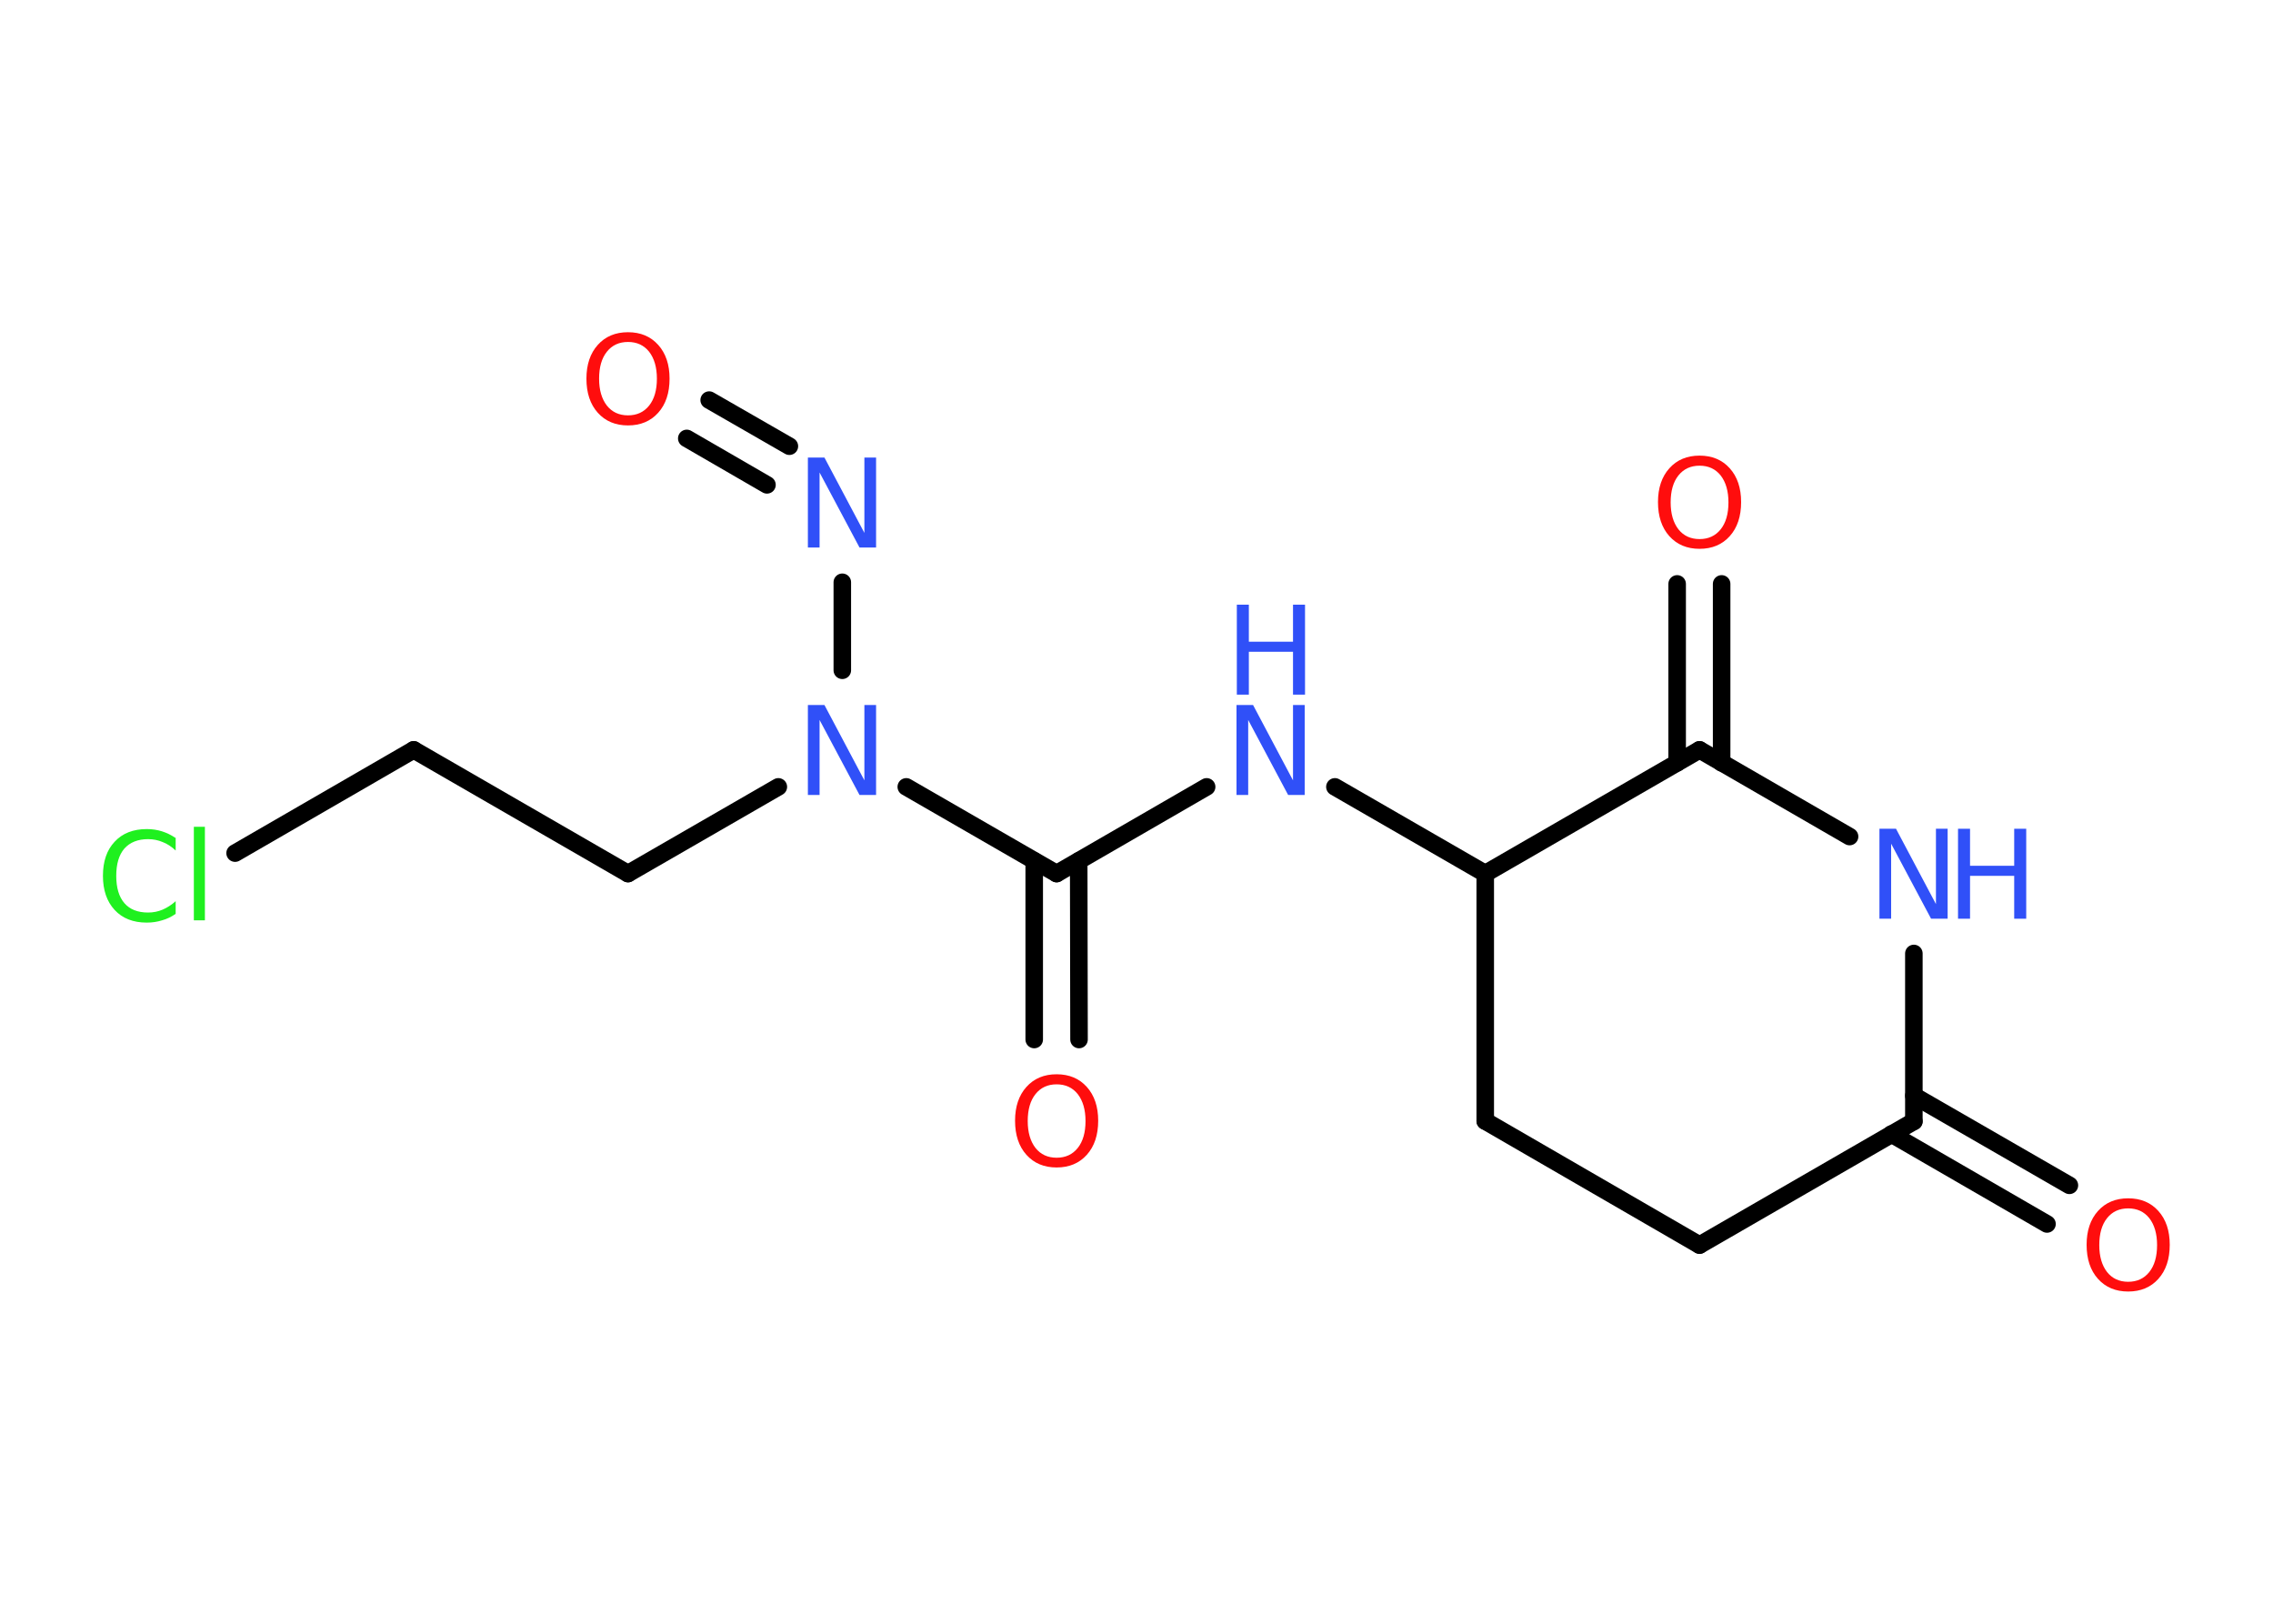<?xml version='1.0' encoding='UTF-8'?>
<!DOCTYPE svg PUBLIC "-//W3C//DTD SVG 1.1//EN" "http://www.w3.org/Graphics/SVG/1.1/DTD/svg11.dtd">
<svg version='1.2' xmlns='http://www.w3.org/2000/svg' xmlns:xlink='http://www.w3.org/1999/xlink' width='70.0mm' height='50.0mm' viewBox='0 0 70.0 50.0'>
  <desc>Generated by the Chemistry Development Kit (http://github.com/cdk)</desc>
  <g stroke-linecap='round' stroke-linejoin='round' stroke='#000000' stroke-width='.54' fill='#3050F8'>
    <rect x='.0' y='.0' width='70.0' height='50.0' fill='#FFFFFF' stroke='none'/>
    <g id='mol1' class='mol'>
      <g id='mol1bnd1' class='bond'>
        <line x1='21.84' y1='12.32' x2='24.31' y2='13.74'/>
        <line x1='21.15' y1='13.5' x2='23.62' y2='14.93'/>
      </g>
      <line id='mol1bnd2' class='bond' x1='25.94' y1='17.93' x2='25.94' y2='20.64'/>
      <line id='mol1bnd3' class='bond' x1='23.97' y1='24.23' x2='19.34' y2='26.9'/>
      <line id='mol1bnd4' class='bond' x1='19.34' y1='26.9' x2='12.74' y2='23.09'/>
      <line id='mol1bnd5' class='bond' x1='12.74' y1='23.09' x2='7.24' y2='26.27'/>
      <line id='mol1bnd6' class='bond' x1='27.91' y1='24.23' x2='32.54' y2='26.9'/>
      <g id='mol1bnd7' class='bond'>
        <line x1='33.22' y1='26.51' x2='33.23' y2='32.01'/>
        <line x1='31.85' y1='26.51' x2='31.85' y2='32.01'/>
      </g>
      <line id='mol1bnd8' class='bond' x1='32.54' y1='26.9' x2='37.16' y2='24.23'/>
      <line id='mol1bnd9' class='bond' x1='41.11' y1='24.23' x2='45.74' y2='26.9'/>
      <line id='mol1bnd10' class='bond' x1='45.74' y1='26.9' x2='45.74' y2='34.52'/>
      <line id='mol1bnd11' class='bond' x1='45.74' y1='34.52' x2='52.34' y2='38.34'/>
      <line id='mol1bnd12' class='bond' x1='52.34' y1='38.34' x2='58.94' y2='34.53'/>
      <g id='mol1bnd13' class='bond'>
        <line x1='58.94' y1='33.74' x2='63.73' y2='36.5'/>
        <line x1='58.25' y1='34.92' x2='63.04' y2='37.69'/>
      </g>
      <line id='mol1bnd14' class='bond' x1='58.94' y1='34.53' x2='58.94' y2='29.36'/>
      <line id='mol1bnd15' class='bond' x1='56.96' y1='25.76' x2='52.34' y2='23.09'/>
      <line id='mol1bnd16' class='bond' x1='45.74' y1='26.9' x2='52.34' y2='23.09'/>
      <g id='mol1bnd17' class='bond'>
        <line x1='51.65' y1='23.49' x2='51.65' y2='17.98'/>
        <line x1='53.02' y1='23.49' x2='53.02' y2='17.98'/>
      </g>
      <path id='mol1atm1' class='atom' d='M19.34 10.53q-.41 .0 -.65 .3q-.24 .3 -.24 .83q.0 .52 .24 .83q.24 .3 .65 .3q.41 .0 .65 -.3q.24 -.3 .24 -.83q.0 -.52 -.24 -.83q-.24 -.3 -.65 -.3zM19.34 10.23q.58 .0 .93 .39q.35 .39 .35 1.04q.0 .66 -.35 1.05q-.35 .39 -.93 .39q-.58 .0 -.93 -.39q-.35 -.39 -.35 -1.05q.0 -.65 .35 -1.04q.35 -.39 .93 -.39z' stroke='none' fill='#FF0D0D'/>
      <path id='mol1atm2' class='atom' d='M24.89 14.09h.5l1.23 2.32v-2.32h.36v2.77h-.51l-1.23 -2.31v2.31h-.36v-2.77z' stroke='none'/>
      <path id='mol1atm3' class='atom' d='M24.89 21.71h.5l1.23 2.32v-2.32h.36v2.77h-.51l-1.23 -2.31v2.31h-.36v-2.77z' stroke='none'/>
      <path id='mol1atm6' class='atom' d='M5.41 25.79v.4q-.19 -.18 -.4 -.26q-.21 -.09 -.45 -.09q-.47 .0 -.73 .29q-.25 .29 -.25 .84q.0 .55 .25 .84q.25 .29 .73 .29q.24 .0 .45 -.09q.21 -.09 .4 -.26v.39q-.2 .14 -.42 .2q-.22 .07 -.47 .07q-.63 .0 -.99 -.39q-.36 -.39 -.36 -1.05q.0 -.67 .36 -1.05q.36 -.39 .99 -.39q.25 .0 .47 .07q.22 .07 .41 .2zM5.97 25.46h.34v2.88h-.34v-2.88z' stroke='none' fill='#1FF01F'/>
      <path id='mol1atm8' class='atom' d='M32.54 33.39q-.41 .0 -.65 .3q-.24 .3 -.24 .83q.0 .52 .24 .83q.24 .3 .65 .3q.41 .0 .65 -.3q.24 -.3 .24 -.83q.0 -.52 -.24 -.83q-.24 -.3 -.65 -.3zM32.54 33.08q.58 .0 .93 .39q.35 .39 .35 1.04q.0 .66 -.35 1.05q-.35 .39 -.93 .39q-.58 .0 -.93 -.39q-.35 -.39 -.35 -1.05q.0 -.65 .35 -1.04q.35 -.39 .93 -.39z' stroke='none' fill='#FF0D0D'/>
      <g id='mol1atm9' class='atom'>
        <path d='M38.09 21.71h.5l1.23 2.32v-2.32h.36v2.77h-.51l-1.23 -2.31v2.31h-.36v-2.77z' stroke='none'/>
        <path d='M38.09 18.62h.37v1.14h1.36v-1.14h.37v2.77h-.37v-1.32h-1.36v1.32h-.37v-2.77z' stroke='none'/>
      </g>
      <path id='mol1atm14' class='atom' d='M65.54 37.21q-.41 .0 -.65 .3q-.24 .3 -.24 .83q.0 .52 .24 .83q.24 .3 .65 .3q.41 .0 .65 -.3q.24 -.3 .24 -.83q.0 -.52 -.24 -.83q-.24 -.3 -.65 -.3zM65.54 36.9q.58 .0 .93 .39q.35 .39 .35 1.04q.0 .66 -.35 1.05q-.35 .39 -.93 .39q-.58 .0 -.93 -.39q-.35 -.39 -.35 -1.05q.0 -.65 .35 -1.04q.35 -.39 .93 -.39z' stroke='none' fill='#FF0D0D'/>
      <g id='mol1atm15' class='atom'>
        <path d='M57.89 25.52h.5l1.23 2.32v-2.32h.36v2.77h-.51l-1.23 -2.31v2.31h-.36v-2.77z' stroke='none'/>
        <path d='M60.3 25.52h.37v1.14h1.36v-1.14h.37v2.77h-.37v-1.32h-1.36v1.32h-.37v-2.77z' stroke='none'/>
      </g>
      <path id='mol1atm17' class='atom' d='M52.34 14.34q-.41 .0 -.65 .3q-.24 .3 -.24 .83q.0 .52 .24 .83q.24 .3 .65 .3q.41 .0 .65 -.3q.24 -.3 .24 -.83q.0 -.52 -.24 -.83q-.24 -.3 -.65 -.3zM52.34 14.03q.58 .0 .93 .39q.35 .39 .35 1.04q.0 .66 -.35 1.05q-.35 .39 -.93 .39q-.58 .0 -.93 -.39q-.35 -.39 -.35 -1.05q.0 -.65 .35 -1.04q.35 -.39 .93 -.39z' stroke='none' fill='#FF0D0D'/>
    </g>
  </g>
</svg>
